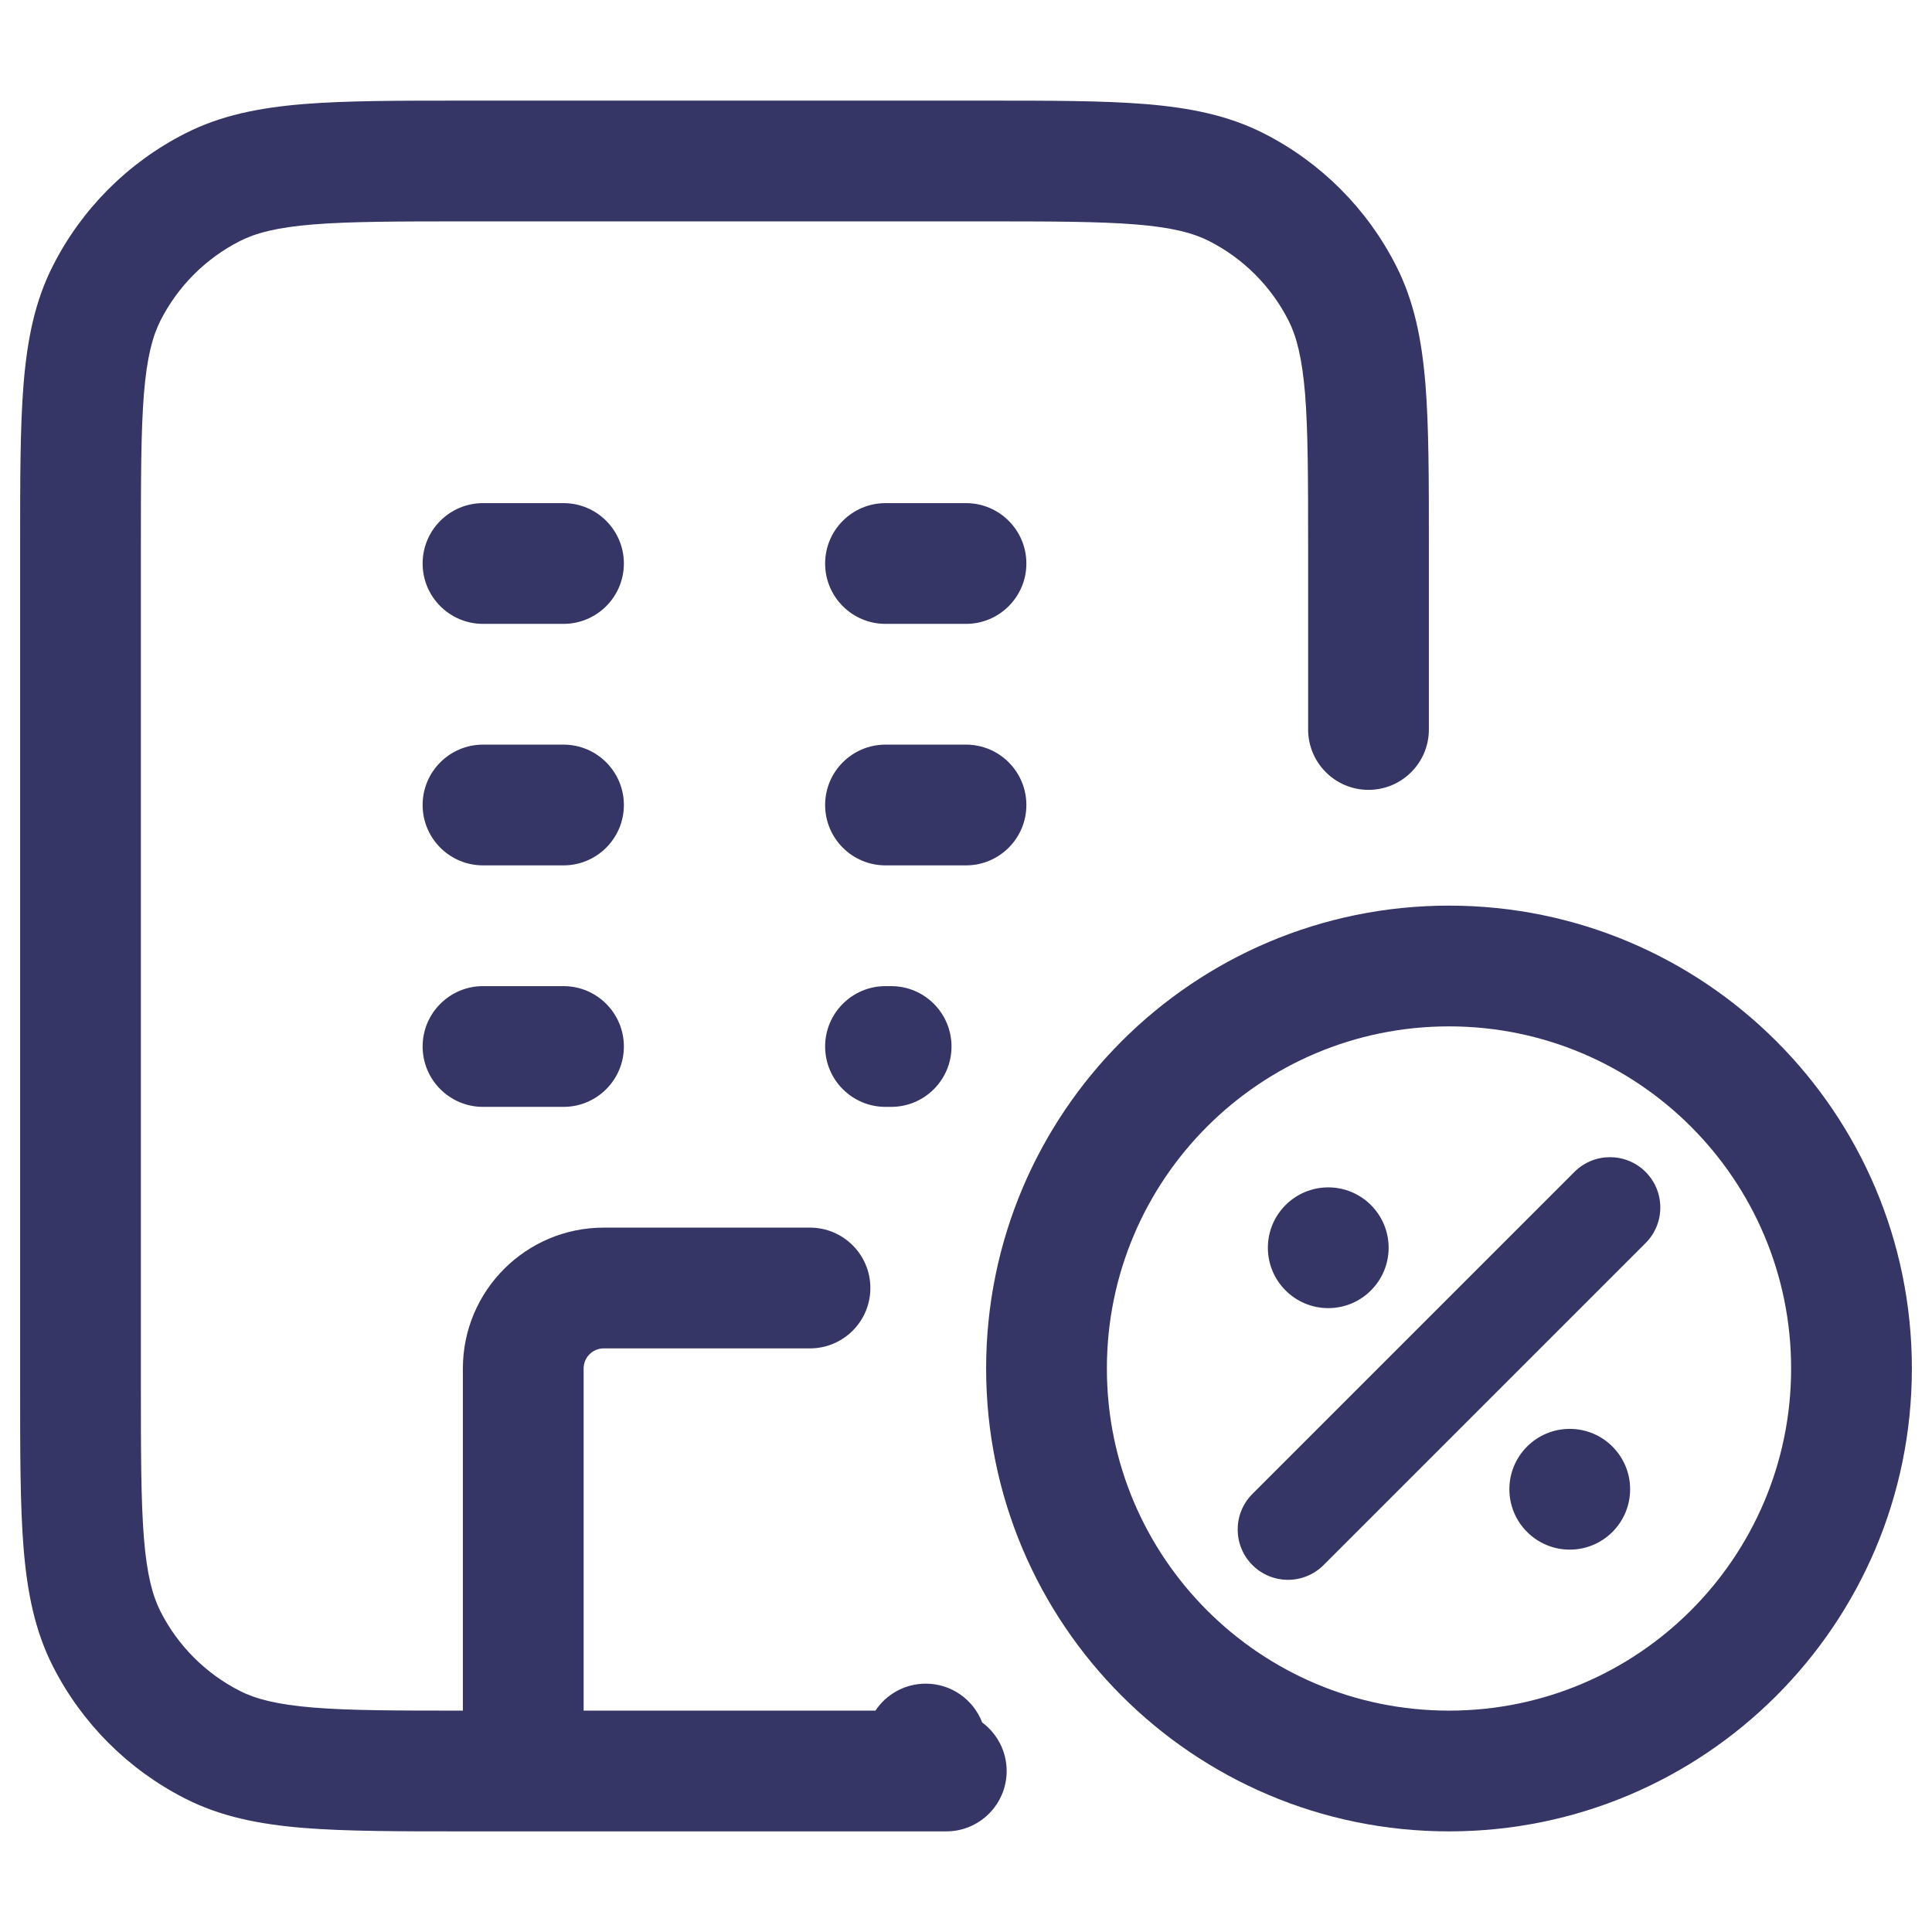 <svg width="24" height="24" viewBox="0 0 24 24" fill="none" xmlns="http://www.w3.org/2000/svg">
<path d="M12.232 1.25H5.768C4.955 1.25 4.299 1.25 3.769 1.293C3.222 1.338 2.742 1.432 2.298 1.659C1.592 2.018 1.018 2.592 0.659 3.298C0.432 3.742 0.338 4.222 0.293 4.769C0.25 5.299 0.25 5.955 0.25 6.768V17.232C0.25 18.045 0.25 18.701 0.293 19.232C0.338 19.778 0.432 20.258 0.659 20.703C1.018 21.408 1.592 21.982 2.298 22.341C2.742 22.568 3.222 22.662 3.769 22.707C4.299 22.75 4.955 22.75 5.768 22.75H11.755C12.169 22.75 12.505 22.414 12.505 22C12.505 21.753 12.385 21.534 12.201 21.397C12.093 21.115 11.82 20.915 11.5 20.915C11.239 20.915 11.009 21.048 10.875 21.25H7.25V17C7.25 16.862 7.362 16.75 7.5 16.75H10.062C10.476 16.75 10.812 16.414 10.812 16C10.812 15.586 10.476 15.25 10.062 15.25H7.5C6.534 15.25 5.75 16.034 5.75 17V21.25C4.924 21.25 4.344 21.249 3.891 21.212C3.437 21.174 3.176 21.105 2.979 21.005C2.555 20.789 2.211 20.445 1.995 20.021C1.895 19.824 1.825 19.563 1.788 19.109C1.751 18.647 1.75 18.052 1.75 17.2V6.8C1.75 5.948 1.751 5.353 1.788 4.891C1.825 4.437 1.895 4.176 1.995 3.979C2.211 3.555 2.555 3.211 2.979 2.995C3.176 2.895 3.437 2.825 3.891 2.788C4.353 2.751 4.948 2.75 5.8 2.75H12.2C13.053 2.75 13.647 2.751 14.109 2.788C14.563 2.825 14.824 2.895 15.021 2.995C15.445 3.211 15.789 3.555 16.005 3.979C16.105 4.176 16.174 4.437 16.212 4.891C16.249 5.353 16.25 5.948 16.25 6.8V9.062C16.25 9.476 16.586 9.812 17 9.812C17.414 9.812 17.75 9.476 17.75 9.062V6.768C17.75 5.955 17.75 5.299 17.707 4.769C17.662 4.222 17.568 3.742 17.341 3.298C16.982 2.592 16.408 2.018 15.703 1.659C15.258 1.432 14.778 1.338 14.232 1.293C13.701 1.25 13.045 1.25 12.232 1.25Z" fill="#353566"/>
<path d="M11 12.25C10.586 12.25 10.25 12.586 10.25 13C10.25 13.414 10.586 13.75 11 13.75H11.07C11.485 13.75 11.82 13.414 11.82 13C11.82 12.586 11.485 12.25 11.07 12.25H11Z" fill="#353566"/>
<path d="M12 10.75C12.414 10.75 12.75 10.414 12.75 10C12.75 9.586 12.414 9.25 12 9.25H11C10.586 9.25 10.25 9.586 10.25 10C10.25 10.414 10.586 10.75 11 10.75H12Z" fill="#353566"/>
<path d="M12.75 7C12.75 7.414 12.414 7.75 12 7.75H11C10.586 7.75 10.25 7.414 10.25 7C10.25 6.586 10.586 6.25 11 6.25H12C12.414 6.25 12.75 6.586 12.75 7Z" fill="#353566"/>
<path d="M7 10.75C7.414 10.75 7.75 10.414 7.75 10C7.75 9.586 7.414 9.25 7 9.25H6C5.586 9.25 5.25 9.586 5.25 10C5.25 10.414 5.586 10.75 6 10.75H7Z" fill="#353566"/>
<path d="M7.75 7C7.75 7.414 7.414 7.75 7 7.75H6C5.586 7.75 5.25 7.414 5.25 7C5.25 6.586 5.586 6.25 6 6.25H7C7.414 6.25 7.75 6.586 7.75 7Z" fill="#353566"/>
<path d="M7 13.75C7.414 13.75 7.75 13.414 7.75 13C7.75 12.586 7.414 12.25 7 12.25H6C5.586 12.25 5.25 12.586 5.25 13C5.25 13.414 5.586 13.75 6 13.75H7Z" fill="#353566"/>
<path d="M20.442 15.442C20.686 15.198 20.686 14.802 20.442 14.558C20.198 14.314 19.802 14.314 19.558 14.558L15.558 18.558C15.314 18.802 15.314 19.198 15.558 19.442C15.802 19.686 16.198 19.686 16.442 19.442L20.442 15.442Z" fill="#353566"/>
<path d="M15.75 15.5C15.75 15.086 16.086 14.75 16.5 14.75C16.914 14.75 17.25 15.086 17.25 15.5C17.25 15.914 16.914 16.25 16.5 16.25C16.086 16.25 15.75 15.914 15.75 15.5Z" fill="#353566"/>
<path d="M19.5 17.75C19.086 17.75 18.75 18.086 18.75 18.5C18.75 18.914 19.086 19.25 19.5 19.25C19.914 19.25 20.25 18.914 20.25 18.5C20.25 18.086 19.914 17.75 19.5 17.75Z" fill="#353566"/>
<path fill-rule="evenodd" clip-rule="evenodd" d="M12.25 17C12.25 13.824 14.824 11.25 18 11.25C21.176 11.25 23.75 13.824 23.75 17C23.75 20.176 21.176 22.75 18 22.75C14.824 22.75 12.25 20.176 12.25 17ZM18 12.75C15.653 12.75 13.75 14.653 13.75 17C13.75 19.347 15.653 21.25 18 21.25C20.347 21.25 22.25 19.347 22.25 17C22.25 14.653 20.347 12.75 18 12.75Z" fill="#353566"/>
</svg>
